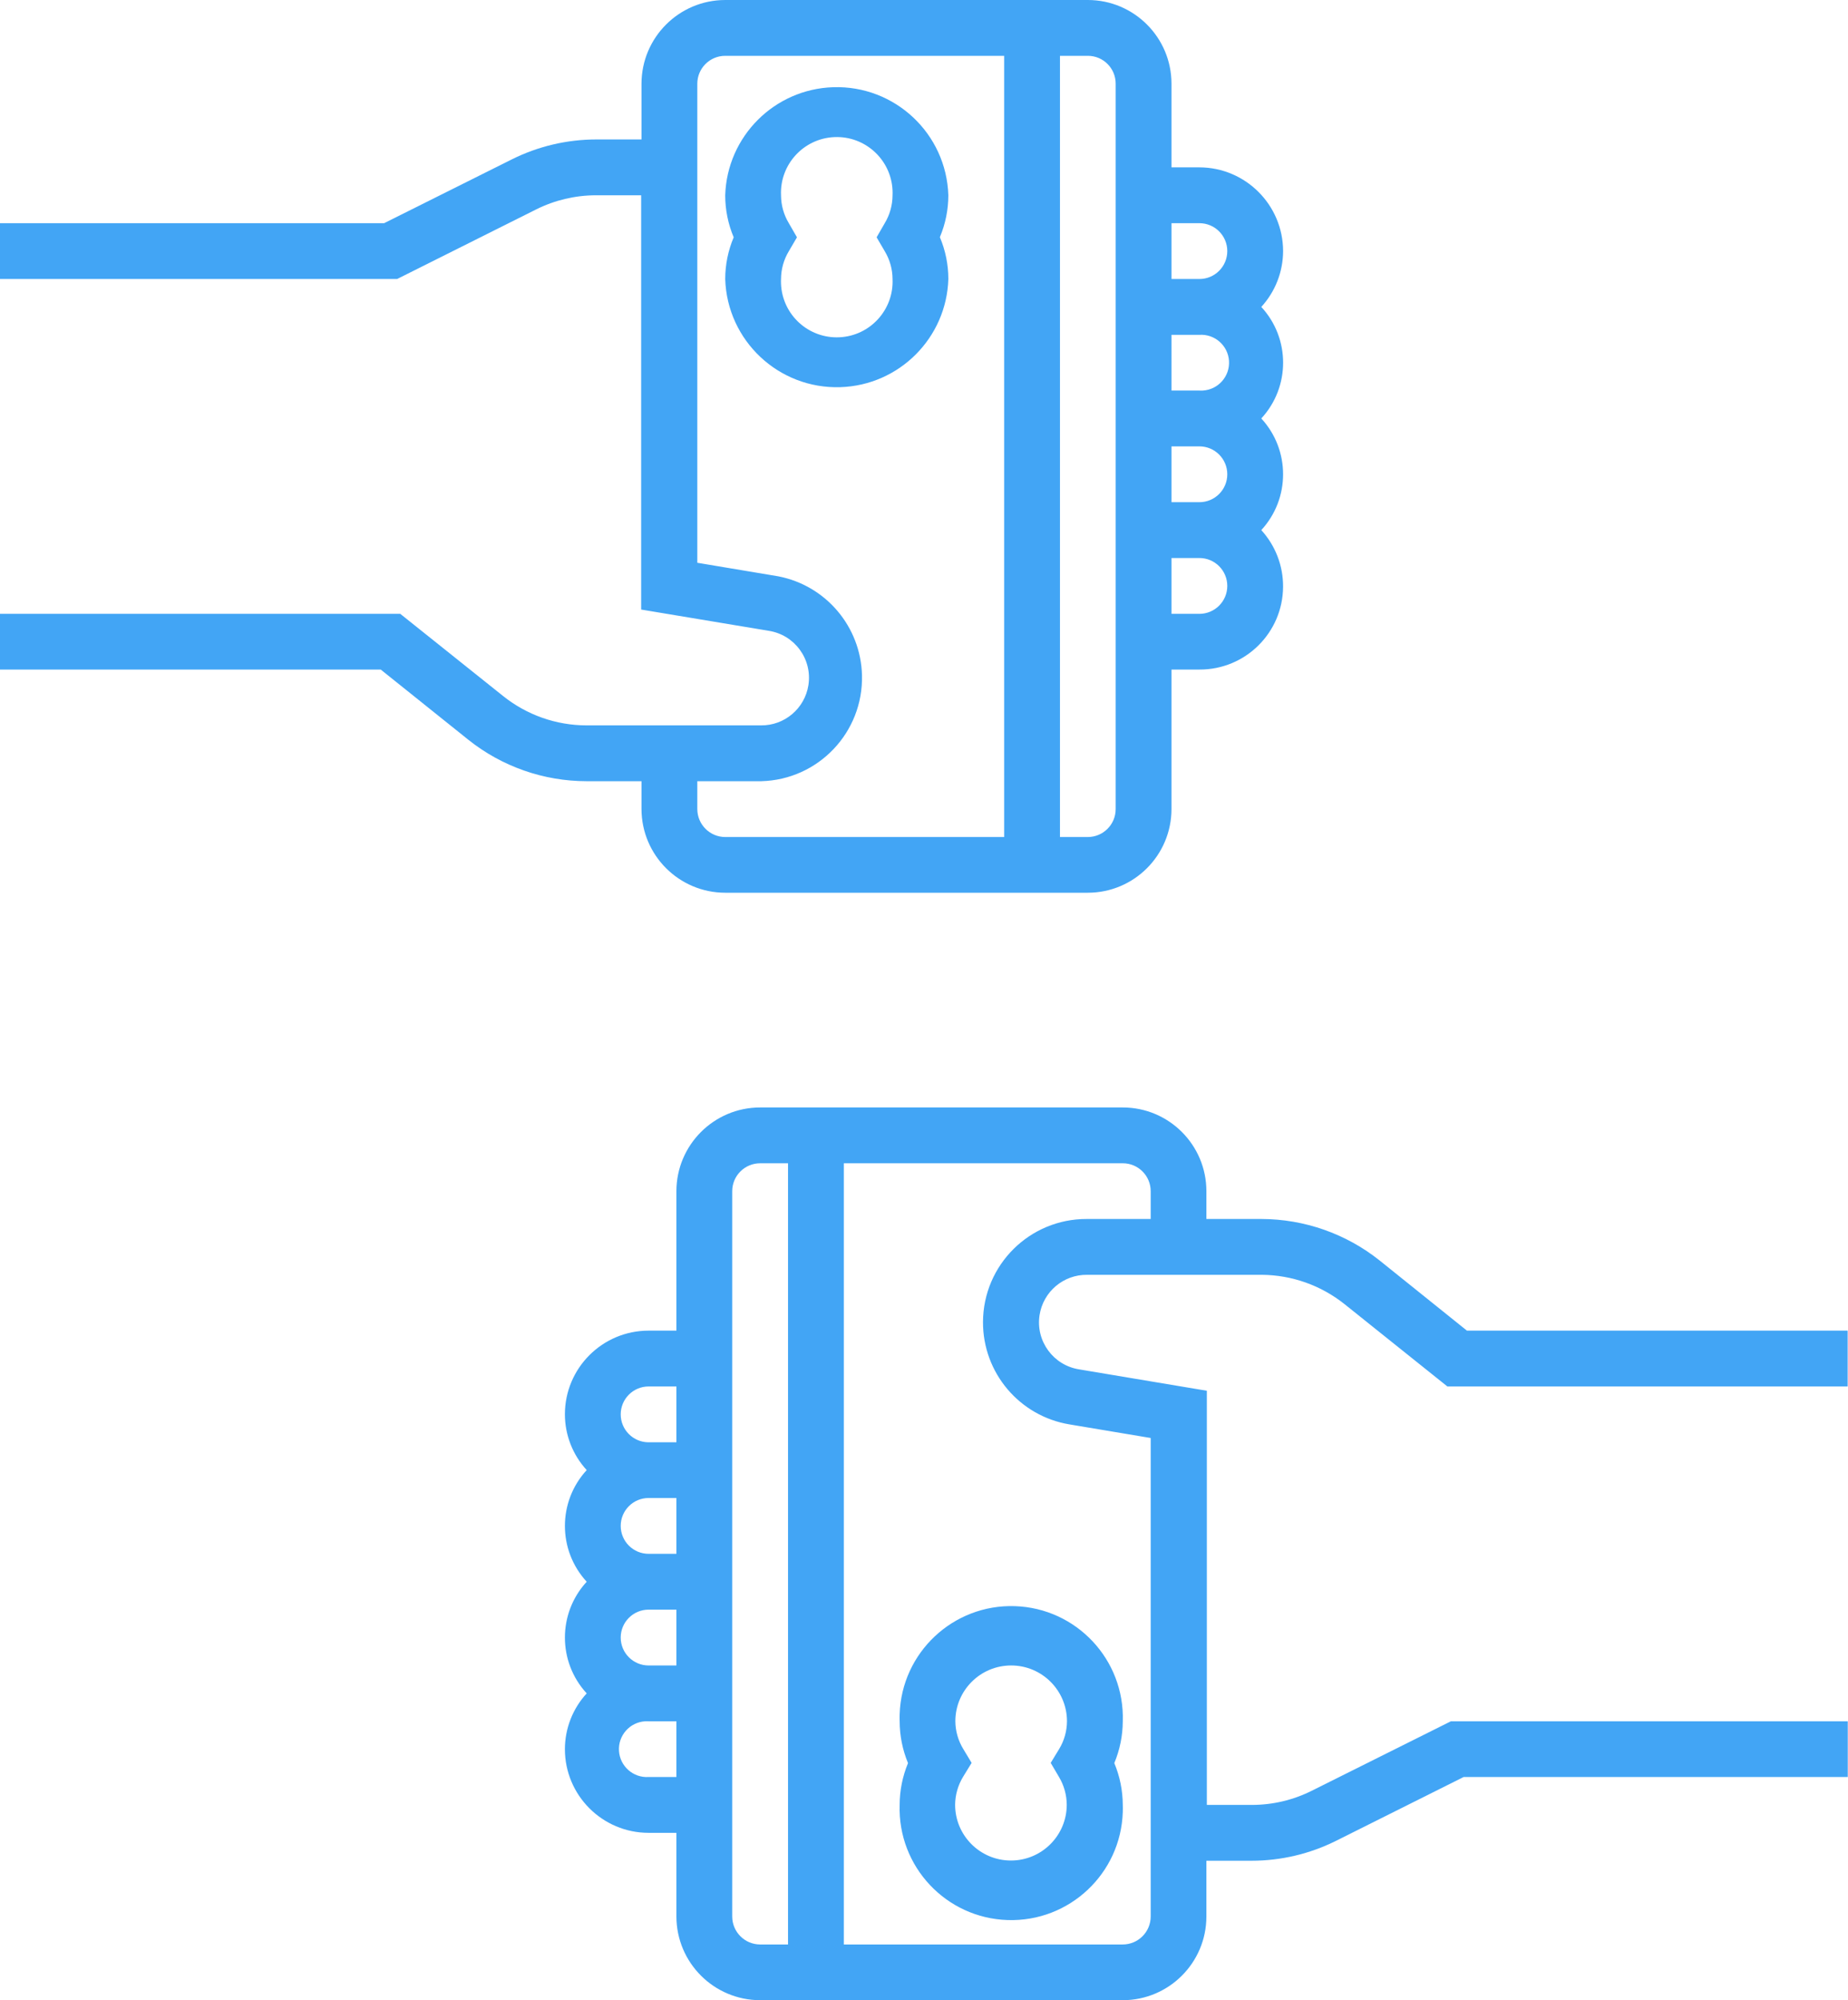 <?xml version="1.0" encoding="UTF-8"?><svg version="1.1" viewBox="0 0 163.57 177" xmlns="http://www.w3.org/2000/svg" xmlns:xlink="http://www.w3.org/1999/xlink"><!--Generated by IJSVG (https://github.com/curthard89/IJSVG)--><g fill="#42A5F5"><path d="M41.45,65.46l-7.87384e-07,-6.28237e-07c2.974,2.373 6.665,3.667 10.47,3.67h4.86v2.47l4.29461e-08,1.59319e-05c0.011,4.086 3.324,7.394 7.41,7.4h32.1l-3.53507e-07,4.76746e-10c4.085,-0.006 7.394,-3.315 7.4,-7.4v-12.35h2.47l2.6241e-07,1.35412e-09c4.07,0.021 7.387,-3.262 7.408,-7.332c0.01,-1.852 -0.679,-3.64 -1.928,-5.008l6.40676e-08,-6.95279e-08c2.572,-2.791 2.572,-7.089 -1.28135e-07,-9.88l-1.28514e-07,1.3902e-07c2.575,-2.786 2.575,-7.084 2.57029e-07,-9.87l1.83274e-07,-2.00088e-07c1.236,-1.349 1.924,-3.111 1.93,-4.94l2.73984e-07,0c-0.011,-4.088 -3.322,-7.399 -7.41,-7.41h-2.47v-7.4l2.92744e-12,-6.58933e-06c0,-4.089 -3.312,-7.405 -7.4,-7.41h-32.1l3.80708e-07,-5.12728e-10c-4.09,0.006 -7.404,3.32 -7.41,7.41v4.93h-4l-3.18564e-07,1.68392e-10c-2.6,0.001 -5.164,0.607 -7.49,1.77l-11.29,5.64h-34v4.94h35.15l12.31,-6.16l1.71697e-07,-8.56366e-08c1.643,-0.82 3.454,-1.247 5.29,-1.25h4v36.66l11.29,1.88l1.88068e-07,2.91758e-08c2.298,0.356 3.871,2.508 3.515,4.806c-0.321,2.068 -2.112,3.587 -4.205,3.564h-15.43l2.91944e-07,2.65061e-10c-2.682,-0.002 -5.284,-0.916 -7.38,-2.59l-9.11,-7.28h-35.43v4.93h33.7Zm62.24,-45.71h2.47h-1.07967e-07c1.364,-5.96286e-08 2.47,1.106 2.47,2.47c5.96286e-08,1.364 -1.106,2.47 -2.47,2.47h-2.47Zm0,9.88h2.47l1.7392e-08,-1.1083e-09c1.361,-0.087 2.535,0.947 2.622,2.308c0.087,1.361 -0.947,2.535 -2.308,2.622c-0.105,0.007 -0.21,0.007 -0.314,-2.21662e-09h-2.47Zm0,9.87h2.47l1.02886e-07,1.42109e-14c1.364,1.0299e-07 2.47,1.106 2.47,2.47c-1.0299e-07,1.364 -1.106,2.47 -2.47,2.47h-2.47Zm0,9.88h2.47h1.02886e-07c1.364,1.0299e-07 2.47,1.106 2.47,2.47c-1.0299e-07,1.364 -1.106,2.47 -2.47,2.47h-2.47Zm-9.87,-44.44h2.47l-1.68273e-08,1.42109e-13c1.359,-1.12346e-05 2.46,1.101 2.46,2.46c2.76199e-08,0.003 -6.74744e-06,0.007 -2.03251e-05,0.01v64.19l8.29488e-11,2.0243e-05c0,1.36 -1.1,2.464 -2.46,2.47h-2.47Zm-32.1,64.19h5.66l-1.64123e-07,4.13851e-09c5.052,-0.127 9.044,-4.326 8.916,-9.378c-0.108,-4.294 -3.189,-7.935 -7.406,-8.752l-7.17,-1.2v-42.39l2.84217e-14,3.7296e-07c-2.0598e-07,-1.364 1.106,-2.47 2.47,-2.47h24.69v69.13h-24.69l-4.89599e-08,-1.97034e-10c-1.362,-0.005 -2.465,-1.108 -2.47,-2.47Z" transform="translate(0, -9.29734e-09)"></path><path d="M19.752,17.146l2.94672e-07,-0.002c0,-1.271 -0.255,-2.529 -0.751,-3.7l9.4695e-08,-2.24892e-07c0.495,-1.174 0.749,-2.436 0.75,-3.71l2.90032e-07,9.11308e-06c-0.174,-5.454 -4.735,-9.734 -10.189,-9.561c-5.21,0.166 -9.395,4.351 -9.561,9.561l-2.76886e-07,0c-0.001,1.278 0.255,2.544 0.751,3.722l-9.72479e-08,2.29862e-07c-0.495,1.171 -0.75,2.429 -0.75,3.7l-2.68334e-07,-8.43132e-06c0.174,5.454 4.735,9.734 10.189,9.561c5.21,-0.166 9.395,-4.351 9.561,-9.561Zm-5.63,-2.46l-3.01526e-08,-4.9979e-08c0.448,0.743 0.686,1.593 0.69,2.46l-4.09038e-09,-9.08442e-08c0.123,2.726 -1.987,5.034 -4.713,5.157c-2.726,0.123 -5.034,-1.987 -5.157,-4.713c-0.007,-0.148 -0.007,-0.296 -8.18076e-09,-0.444l-9.29526e-08,2.28212e-05c0.004,-0.867 0.242,-1.717 0.69,-2.46l0.72,-1.23l-0.72,-1.25l1.08969e-07,1.8062e-07c-0.448,-0.743 -0.686,-1.593 -0.69,-2.46l2.87572e-09,6.38675e-08c-0.123,-2.726 1.987,-5.034 4.713,-5.157c2.726,-0.123 5.034,1.987 5.157,4.713c0.007,0.148 0.007,0.296 5.75145e-09,0.444l9.35554e-08,-2.29694e-05c-0.004,0.867 -0.242,1.717 -0.69,2.46l-0.72,1.25Z" transform="translate(64.188, 7.544)"></path><path d="M72.752,13.54l-3.23312e-07,-2.57635e-07c-2.973,-2.369 -6.659,-3.662 -10.46,-3.67h-4.87v-2.46l3.06954e-12,-6.74824e-06c0,-4.089 -3.311,-7.404 -7.4,-7.41h-32.1l3.80708e-07,-5.12728e-10c-4.09,0.006 -7.404,3.32 -7.41,7.41v12.34h-2.46h-3.23901e-07c-4.092,1.78886e-07 -7.41,3.318 -7.41,7.41c0,1.25107e-07 1.42109e-14,2.64704e-07 2.13163e-14,3.89811e-07l-1.27119e-07,-4.91371e-05c0.005,1.827 0.693,3.586 1.93,4.93l-4.95936e-07,5.38203e-07c-2.572,2.791 -2.572,7.089 9.91872e-07,9.88l-4.95936e-07,5.38203e-07c-2.572,2.791 -2.572,7.089 9.91872e-07,9.88l1.48665e-07,-1.61615e-07c-1.237,1.344 -1.925,3.103 -1.93,4.93l8.52651e-14,1.11888e-06c6.1794e-07,4.092 3.318,7.41 7.41,7.41h2.46v7.41l4.29497e-08,1.59333e-05c0.011,4.086 3.324,7.394 7.41,7.4h32.1l-3.53507e-07,4.76717e-10c4.085,-0.006 7.394,-3.315 7.4,-7.4v-4.94h4l8.51623e-07,-4.50171e-10c2.6,-0.001 5.164,-0.607 7.49,-1.77l11.28,-5.64h34v-4.93h-35.13l-12.32,6.15l7.44754e-07,-3.72753e-07c-1.639,0.82 -3.447,1.248 -5.28,1.25h-4v-36.65l-11.29,-1.89l-3.95079e-07,-6.12094e-08c-2.298,-0.356 -3.872,-2.507 -3.516,-4.805c0.321,-2.073 2.119,-3.593 4.216,-3.565h15.46l2.13158e-07,1.64671e-09c2.658,0.021 5.232,0.933 7.31,2.59l9.11,7.29h35.43v-4.94h-33.7Zm-62.24,45.71h-2.46l6.09618e-08,-3.88479e-09c-1.361,0.087 -2.535,-0.947 -2.622,-2.308c-0.087,-1.361 0.947,-2.535 2.308,-2.622c0.105,-0.007 0.21,-0.007 0.314,-7.76959e-09h2.46Zm0,-9.87h-2.46h1.02886e-07c-1.364,1.0299e-07 -2.47,-1.106 -2.47,-2.47c-1.0299e-07,-1.364 1.106,-2.47 2.47,-2.47c5.48669e-08,0 1.09734e-07,0 1.64601e-07,0h2.46Zm0,-9.88h-2.46h1.02886e-07c-1.364,1.0299e-07 -2.47,-1.106 -2.47,-2.47c-1.0299e-07,-1.364 1.106,-2.47 2.47,-2.47c5.48669e-08,0 1.09734e-07,0 1.64601e-07,0h2.46Zm0,-9.87h-2.46h-2.43734e-08c-1.364,-5.96286e-08 -2.47,-1.106 -2.47,-2.47c5.96286e-08,-1.364 1.106,-2.47 2.47,-2.47h2.46Zm9.88,44.44h-2.47l-4.89599e-08,-1.97019e-10c-1.362,-0.005 -2.465,-1.108 -2.47,-2.47v-64.19l2.84217e-14,-3.7296e-07c2.0598e-07,-1.364 1.106,-2.47 2.47,-2.47h2.47Zm32.1,-64.2h-5.66l-4.47253e-08,-1.63013e-10c-5.053,-0.018 -9.165,4.063 -9.183,9.117c-0.016,4.496 3.236,8.338 7.673,9.063l7.17,1.2v42.35l-2.29711e-08,5.70663e-06c-0.005,1.362 -1.108,2.465 -2.47,2.47h-24.69v-69.13h24.69h-1.07967e-07c1.364,-5.96286e-08 2.47,1.106 2.47,2.47Z" transform="translate(49.358, 98)"></path><path d="M0.174,10.363l8.00073e-08,3.53645e-05c0.003,1.27 0.254,2.527 0.74,3.7l-3.30339e-08,7.96512e-08c-0.486,1.173 -0.738,2.43 -0.74,3.7l-2.68334e-07,8.43132e-06c-0.174,5.454 4.107,10.016 9.561,10.189c5.454,0.174 10.016,-4.107 10.189,-9.561c0.007,-0.209 0.007,-0.419 -5.36675e-07,-0.629l3.05897e-07,7.04248e-05c-0.006,-1.271 -0.26,-2.528 -0.75,-3.7l1.81993e-07,-4.36492e-07c0.489,-1.173 0.744,-2.43 0.75,-3.7l2.90032e-07,-9.11308e-06c0.174,-5.454 -4.107,-10.016 -9.561,-10.189c-5.454,-0.174 -10.016,4.107 -10.189,9.561c-0.007,0.209 -0.007,0.419 5.80072e-07,0.629Zm5.63,2.45l3.0692e-07,5.04055e-07c-0.45,-0.739 -0.692,-1.585 -0.7,-2.45l5.68434e-14,-5.78732e-07c4.1196e-07,-2.728 2.212,-4.94 4.94,-4.94c2.728,4.1196e-07 4.94,2.212 4.94,4.94l8.66925e-08,-1.54781e-05c-0.005,0.864 -0.243,1.711 -0.69,2.45l-0.75,1.23l0.73,1.24l7.64788e-08,1.27586e-07c0.446,0.744 0.684,1.593 0.69,2.46v-1.67187e-07c0,2.728 -2.212,4.94 -4.94,4.94c-2.728,0 -4.94,-2.212 -4.94,-4.94l-3.38974e-08,3.09362e-06c0.01,-0.868 0.251,-1.717 0.7,-2.46l0.76,-1.24Z" transform="translate(79.456, 141.957)"></path></g></svg>